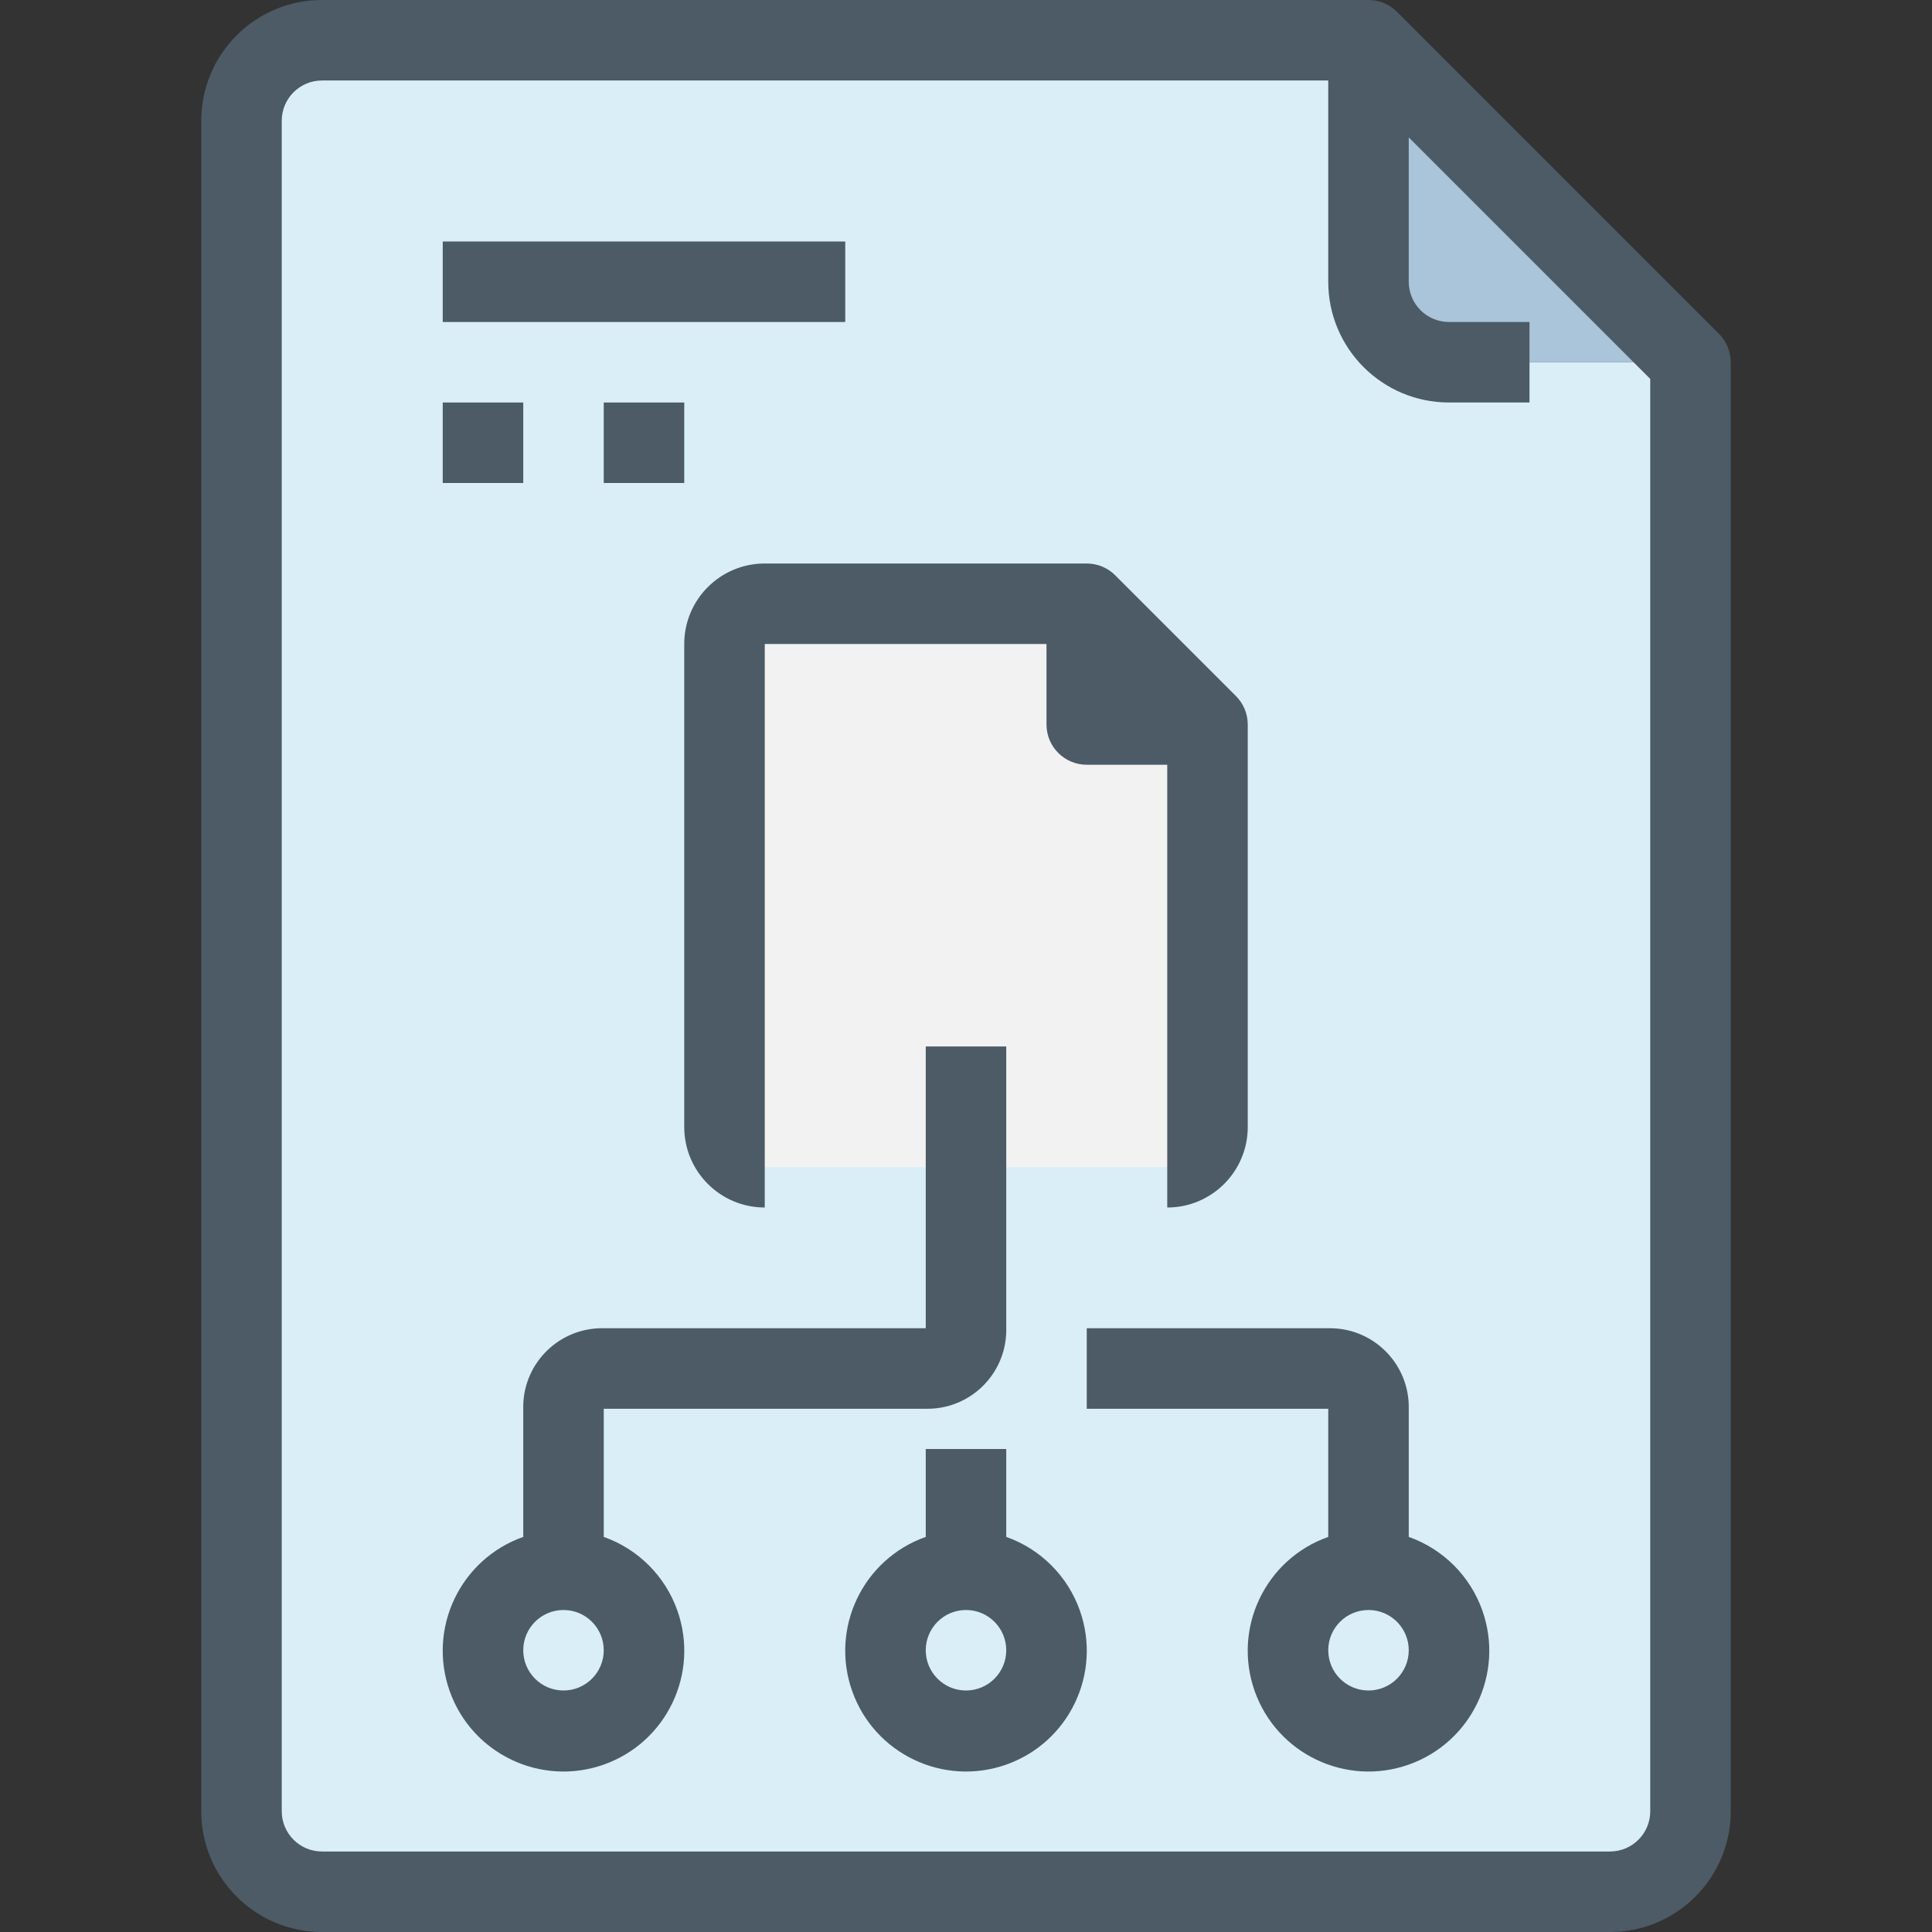 <?xml version="1.0" encoding="iso-8859-1"?>
<!-- Generator: Adobe Illustrator 19.0.0, SVG Export Plug-In . SVG Version: 6.00 Build 0)  -->
<svg version="1.1" id="Capa_1" xmlns="http://www.w3.org/2000/svg" xmlns:xlink="http://www.w3.org/1999/xlink" x="0px" y="0px"
	 viewBox="0 0 512 512" style="enable-background:new 0 0 512 512;" xml:space="preserve">
<rect x="0" y="0" width="512" height="512" fill="#333333" stroke="none"/>
<path style="fill:#AAC4DA;" d="M448,96h-64c-11.767-0.035-21.298-9.566-21.333-21.333v-64L448,96z"/>
<path style="fill:#D9EEF7;" d="M448,96v384c-0.035,11.768-9.566,21.298-21.333,21.333H85.333C73.566,501.298,64.035,491.768,64,480
	V32c0.035-11.767,9.566-21.298,21.333-21.333h277.333v64C362.702,86.434,372.233,95.965,384,96H448z"/>
<path style="fill:#F2F2F2;" d="M320,192v106.667c0,5.891-4.776,10.667-10.667,10.667H202.667c-5.891,0-10.667-4.776-10.667-10.667
	v-128c0-5.891,4.776-10.667,10.667-10.667H288L320,192z"/>
<g>
	<path style="fill:#4C5B66;" d="M455.541,88.459L370.208,3.125c-2-2.001-4.713-3.125-7.541-3.125H85.333c-17.673,0-32,14.327-32,32
		l0,0v448c0,17.673,14.327,32,32,32h341.333c17.673,0,32-14.327,32-32V96C458.666,93.171,457.542,90.459,455.541,88.459z
		 M437.333,480c0,5.891-4.776,10.667-10.667,10.667H85.333c-5.891,0-10.667-4.776-10.667-10.667V32
		c0-5.891,4.776-10.667,10.667-10.667H352v53.333c0,17.673,14.327,32,32,32h21.333V85.333H384c-5.891,0-10.667-4.776-10.667-10.667
		V36.416l64,64V480z"/>
	<path style="fill:#4C5B66;" d="M117.333,64H224v21.333H117.333V64z"/>
	<path style="fill:#4C5B66;" d="M117.333,106.667h21.333V128h-21.333V106.667z"/>
	<path style="fill:#4C5B66;" d="M160,106.667h21.333V128H160V106.667z"/>
	<path style="fill:#4C5B66;" d="M181.333,170.667v128c0,11.782,9.551,21.333,21.333,21.333V170.667h74.667V192
		c0,5.891,4.776,10.667,10.667,10.667h21.333v96V320c11.782,0,21.333-9.551,21.333-21.333V192c-0.001-2.829-1.125-5.541-3.125-7.541
		l-32-32c-2-2.001-4.713-3.125-7.541-3.125h-85.333C190.885,149.333,181.333,158.885,181.333,170.667L181.333,170.667z"/>
	<path style="fill:#4C5B66;" d="M266.667,407.296V384h-21.333v23.296c-16.662,5.891-25.394,24.174-19.503,40.837
		c5.891,16.662,24.174,25.394,40.837,19.503c16.662-5.891,25.394-24.174,19.503-40.837
		C282.948,417.686,275.78,410.518,266.667,407.296z M256,448c-5.891,0-10.667-4.776-10.667-10.667s4.776-10.667,10.667-10.667
		c5.891,0,10.667,4.776,10.667,10.667S261.891,448,256,448z"/>
	<path style="fill:#4C5B66;" d="M160,407.296v-33.963h85.333c11.538,0.244,21.089-8.911,21.333-20.449
		c0.006-0.295,0.006-0.589,0-0.884v-74.667h-21.333V352H160c-11.538-0.244-21.089,8.911-21.333,20.449
		c-0.006,0.295-0.006,0.589,0,0.884v33.963c-16.662,5.891-25.394,24.174-19.503,40.837c5.891,16.662,24.174,25.394,40.837,19.503
		c16.662-5.891,25.394-24.174,19.503-40.837C176.281,417.686,169.113,410.518,160,407.296z M149.333,448
		c-5.891,0-10.667-4.776-10.667-10.667s4.776-10.667,10.667-10.667c5.891,0,10.667,4.776,10.667,10.667S155.224,448,149.333,448z"/>
	<path style="fill:#4C5B66;" d="M373.333,407.296v-33.963c0.244-11.538-8.911-21.089-20.449-21.333
		c-0.295-0.006-0.589-0.006-0.884,0h-64v21.333h64v33.963c-16.662,5.891-25.394,24.174-19.503,40.837
		c5.891,16.662,24.174,25.394,40.837,19.503c16.662-5.891,25.394-24.174,19.503-40.837
		C389.615,417.686,382.446,410.518,373.333,407.296z M362.667,448c-5.891,0-10.667-4.776-10.667-10.667s4.776-10.667,10.667-10.667
		c5.891,0,10.667,4.776,10.667,10.667S368.558,448,362.667,448z"/>
</g>
<g>
</g>
<g>
</g>
<g>
</g>
<g>
</g>
<g>
</g>
<g>
</g>
<g>
</g>
<g>
</g>
<g>
</g>
<g>
</g>
<g>
</g>
<g>
</g>
<g>
</g>
<g>
</g>
<g>
</g>
</svg>
